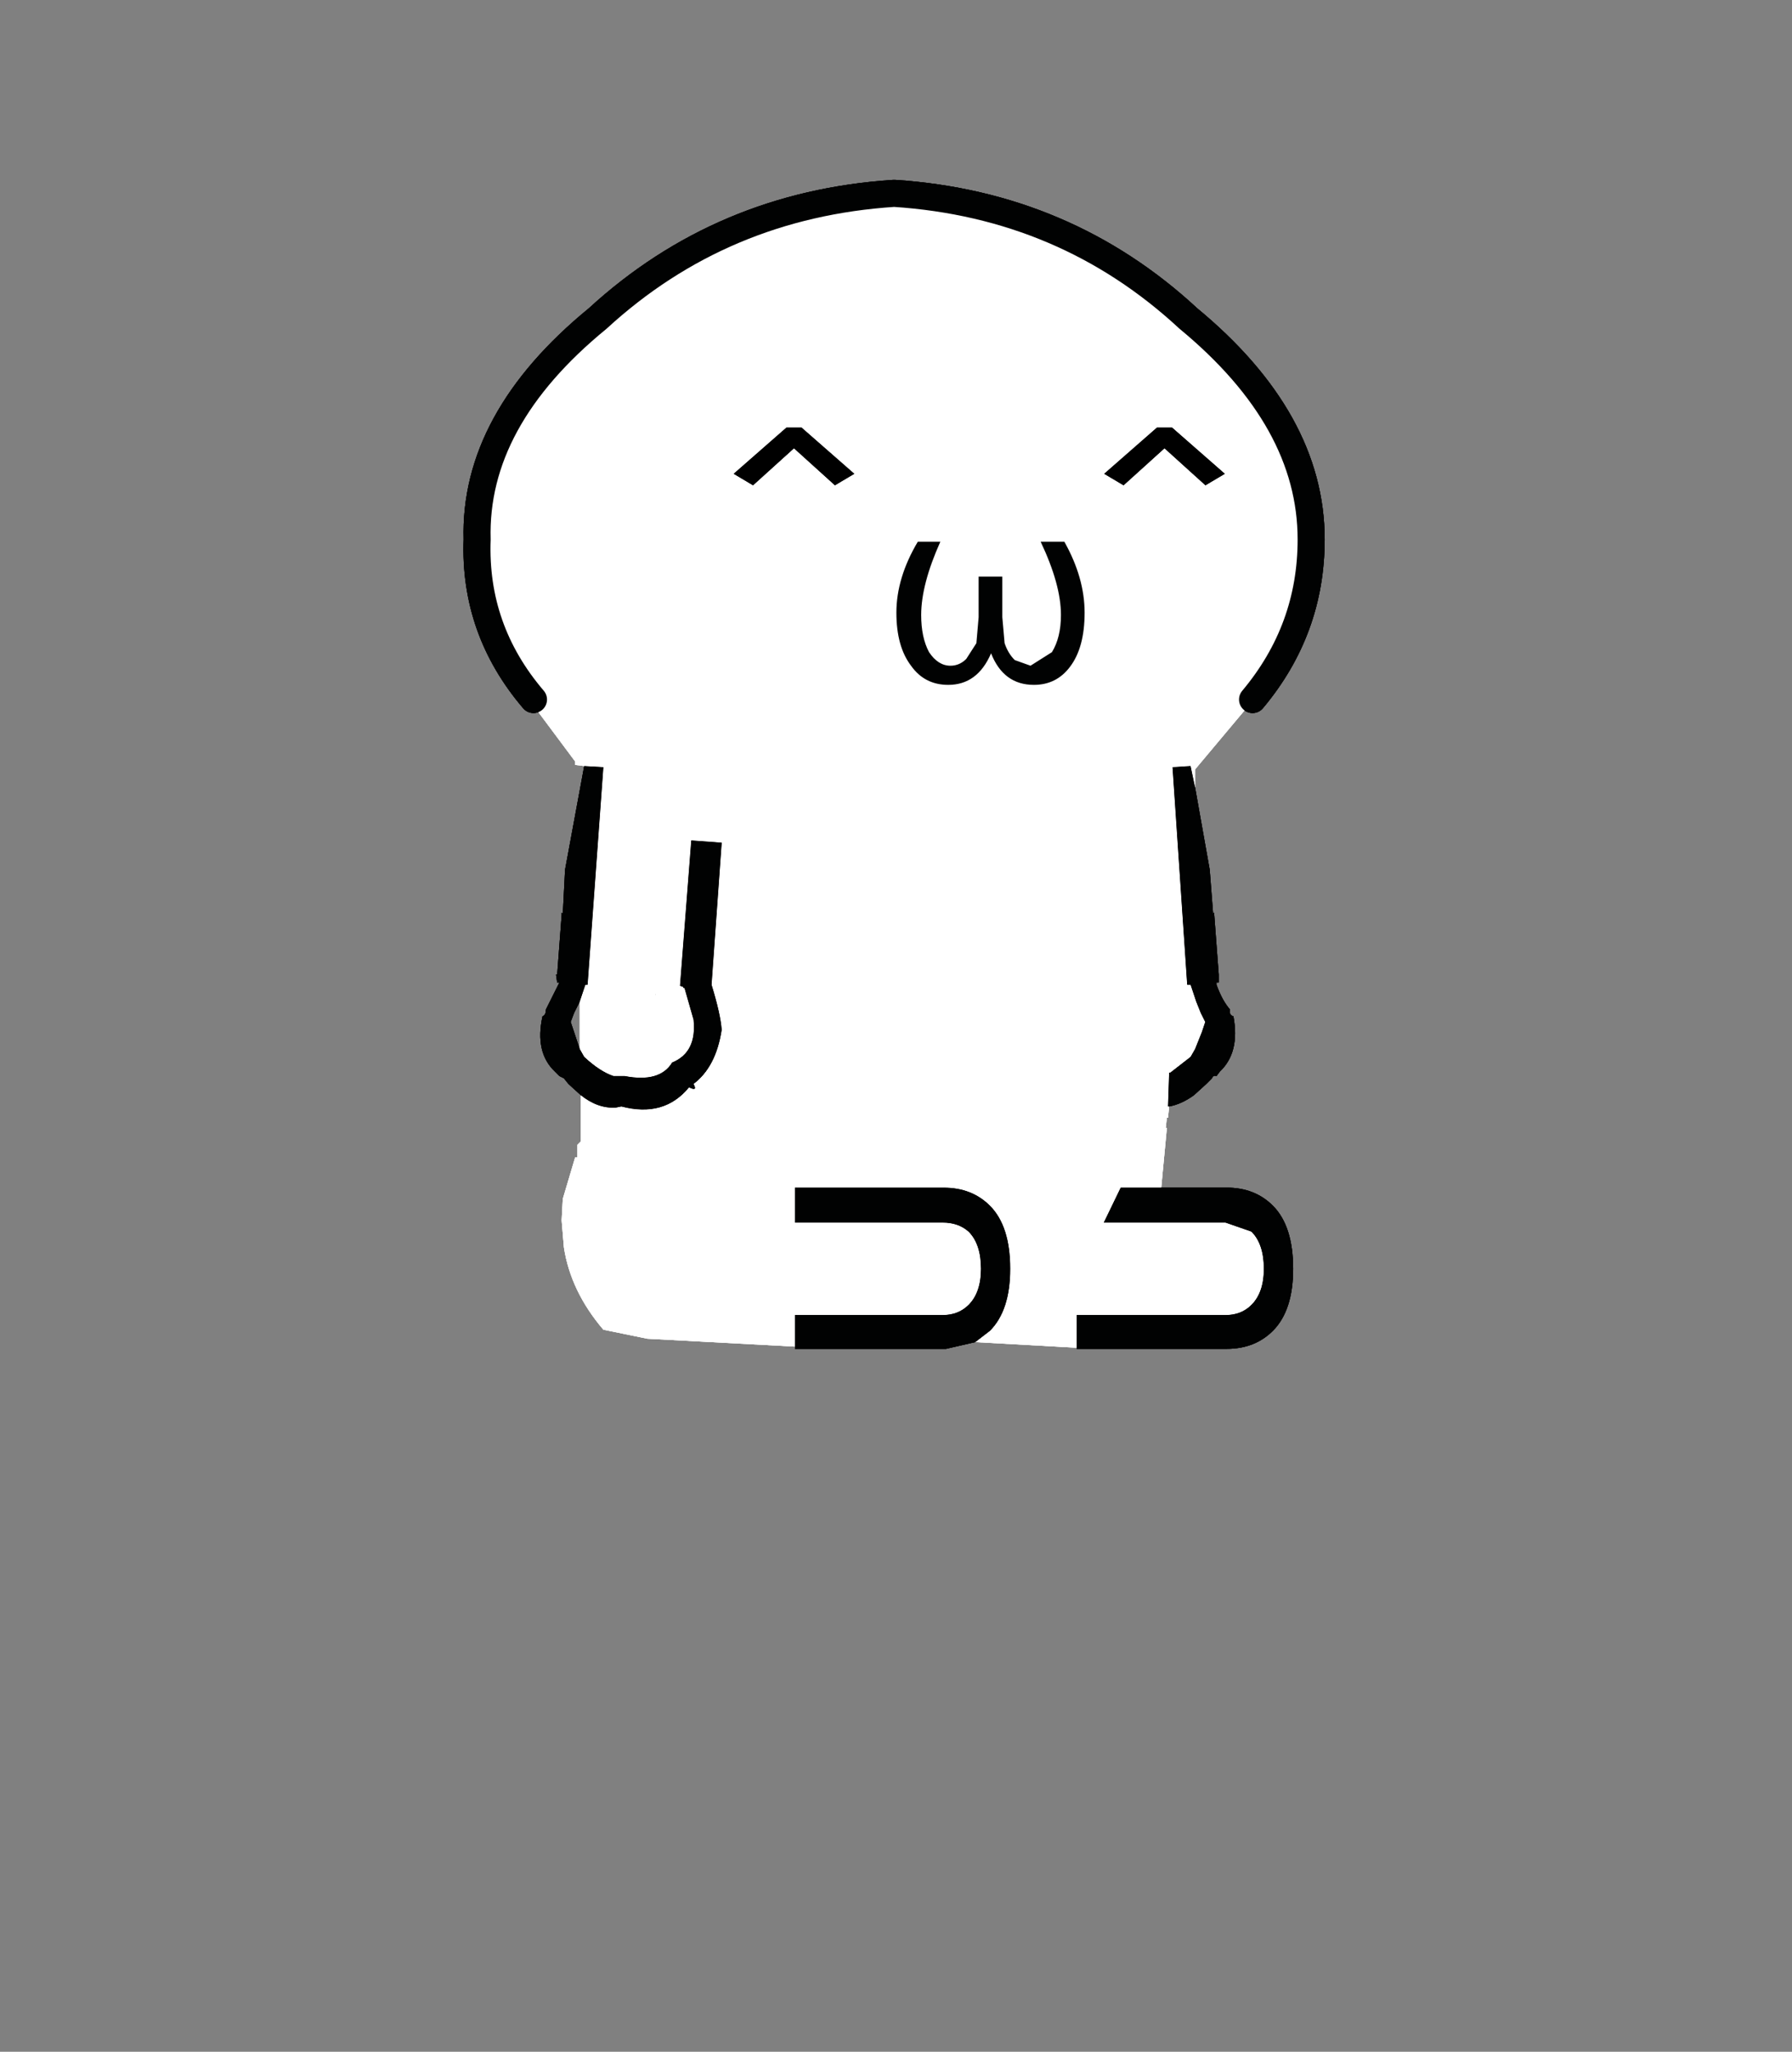 <?xml version="1.0" encoding="iso-8859-1"?>
<!-- Generator: Adobe Illustrator 15.1.0, SVG Export Plug-In . SVG Version: 6.00 Build 0)  -->
<!DOCTYPE svg PUBLIC "-//W3C//DTD SVG 1.1//EN" "http://www.w3.org/Graphics/SVG/1.1/DTD/svg11.dtd">
<svg version="1.1" id="front-sitting" xmlns="http://www.w3.org/2000/svg" xmlns:xlink="http://www.w3.org/1999/xlink" x="0px"
	 y="0px" width="159px" height="182px" viewBox="0 0 159 182" style="enable-background:new 0 0 159 182;" xml:space="preserve">
<rect x="0" y="0" width="159" height="182" fill="#808080" stroke="none"/>
<path style="fill:#FFFFFF;" d="M51.437,88.851l0.5-1.5h0.199l1.4-19.299l-1.701-0.1l-0.799-0.102v-0.299l-4.1-5.5h0.398
	c-3.533-4.135-5.199-8.867-5-14.201c-0.199-7.066,3.367-13.6,10.701-19.6c7.332-6.732,16.1-10.434,26.299-11.1
	c10.135,0.666,18.834,4.367,26.102,11.1c7.266,6,10.898,12.533,10.898,19.6c0,5.334-1.732,10.066-5.199,14.201h0.199h-0.1
	l-5.199,6.199v1.6l-0.4-1.898l-1.6,0.1l1.299,19.299h0.301l0.5,1.5l0.4,1l0.4,0.801l-0.301,0.9l-0.6,1.5l-0.4,0.699l-1.801,1.4h-0.1
	l-0.1,3h0.1l-0.1,1h-0.1l-0.1,0.9h0.1l-0.5,5.299h-3.6l-1.5,3.1h10.799l2.301,0.801c0.732,0.734,1.1,1.834,1.1,3.301
	c0,1.4-0.367,2.467-1.1,3.199c-0.6,0.6-1.367,0.9-2.301,0.9H95.536v2.9l-9-0.5l1.299-1c1.201-1.201,1.801-3.033,1.801-5.5
	c0-2.533-0.6-4.4-1.801-5.602c-1.066-1.066-2.432-1.6-4.1-1.6H70.536v3.1h13.1c0.934,0,1.699,0.268,2.301,0.801
	c0.732,0.734,1.1,1.834,1.1,3.301c0,1.4-0.367,2.467-1.1,3.199c-0.602,0.6-1.367,0.9-2.301,0.9h-13.1v2.799l-13.1-0.699l-3.9-0.801
	c-1.934-2.266-3.1-4.699-3.5-7.299l-0.201-2.4l0.102-1.9l1.1-3.699h0.199v-1.1l0.301-0.301v-0.1v-2.6v-1.4
	c1,0.801,2.033,1.166,3.1,1.1l0.5-0.1c2.533,0.666,4.533,0.1,6-1.699c0.533,0.266,0.666,0.166,0.4-0.301
	c1.332-1,2.166-2.6,2.5-4.801c-0.066-0.934-0.367-2.266-0.9-4l0.9-12.6l-2.701-0.199l-1,12.9l0.301,0.1v0.1h0.1l0.801,2.801
	c0.199,1.932-0.434,3.199-1.9,3.799c-0.732,1.201-2.133,1.6-4.199,1.201h-1c-0.801-0.268-1.668-0.834-2.602-1.701l-0.398-0.699
	V88.851 M58.136,88.251h0.1l-0.1-0.1V88.251 M50.835,101.351l-0.1-0.199L50.835,101.351"/>
<path style="fill:#010202;" d="M103.636,98.151l0.1-3h0.1l1.801-1.4l0.4-0.699l0.6-1.5l0.301-0.9l-0.4-0.801l-0.4-1l-0.5-1.5h-0.301
	l-1.299-19.299l1.6-0.1l0.4,1.898l1.299,7.301l0.301,3.9l0.1-0.1v0.199l0.4,5.301v0.699h-0.199v0.199
	c0.332,0.934,0.732,1.668,1.199,2.201c-0.066,0.332,0.033,0.533,0.301,0.6c0.398,2.133,0,3.766-1.201,4.9l-0.299,0.4
	c-0.201-0.068-0.334,0-0.4,0.199l-0.5,0.5l-1.1,1c-0.734,0.533-1.467,0.867-2.201,1H103.636 M95.536,116.651h13.199
	c0.934,0,1.701-0.301,2.301-0.9c0.732-0.732,1.1-1.799,1.1-3.199c0-1.467-0.367-2.566-1.1-3.301l-2.301-0.801H97.937l1.5-3.1h3.6
	h5.799c1.668,0,3.033,0.533,4.102,1.6c1.199,1.201,1.799,3.068,1.799,5.602c0,2.467-0.6,4.299-1.799,5.5
	c-1.068,1.066-2.434,1.6-4.102,1.6H95.536v-0.1V116.651 M70.536,116.651h13.1c0.934,0,1.699-0.301,2.301-0.9
	c0.732-0.732,1.1-1.799,1.1-3.199c0-1.467-0.367-2.566-1.1-3.301c-0.602-0.533-1.367-0.801-2.301-0.801h-13.1v-3.1h13.199
	c1.668,0,3.033,0.533,4.1,1.6c1.201,1.201,1.801,3.068,1.801,5.602c0,2.467-0.6,4.299-1.801,5.5l-1.299,1l-2.6,0.6h-13.4v-0.201
	V116.651 M50.937,89.851l-0.301,0.801l0.301,0.9l0.5,1.5l0.398,0.699c0.934,0.867,1.801,1.434,2.602,1.701h1
	c2.066,0.398,3.467,0,4.199-1.201c1.467-0.6,2.1-1.867,1.9-3.799l-0.801-2.801h-0.1v-0.1l-0.301-0.1l1-12.9l2.701,0.199l-0.9,12.6
	c0.533,1.734,0.834,3.066,0.9,4c-0.334,2.201-1.168,3.801-2.5,4.801c0.266,0.467,0.133,0.566-0.4,0.301
	c-1.467,1.799-3.467,2.365-6,1.699l-0.5,0.1c-1.066,0.066-2.1-0.299-3.1-1.1l-1.1-1l-0.4-0.5l-0.4-0.199l-0.4-0.4
	c-1.199-1.135-1.566-2.768-1.1-4.9c0.199-0.066,0.301-0.268,0.301-0.6l1.1-2.201l0.1-0.199h-0.199l-0.102-0.699h0.102l0.398-5.301
	v-0.199l0.102,0.1l0.199-3.9l1.699-9.199l1.701,0.1l-1.4,19.299h-0.199l-0.5,1.5L50.937,89.851"/>
<path style="fill:none;stroke:#010202;stroke-width:2.4;stroke-linecap:round;stroke-linejoin:round;stroke-miterlimit:3;" d="
	M47.335,62.052c-3.533-4.135-5.199-8.867-5-14.201c-0.199-7.066,3.367-13.6,10.701-19.6c7.332-6.732,16.1-10.434,26.299-11.1
	c10.135,0.666,18.834,4.367,26.102,11.1c7.266,6,10.898,12.533,10.898,19.6c0,5.334-1.732,10.066-5.199,14.201"/>
<path style="fill:#010202;" d="M89.136,57.052c0.199,0.6,0.5,1.1,0.9,1.5l1.4,0.5l1.898-1.201c0.533-0.865,0.801-1.967,0.801-3.299
	c0-1.801-0.6-3.967-1.801-6.5h2.102c1.199,2.133,1.799,4.232,1.799,6.299s-0.434,3.668-1.299,4.801
	c-0.801,1.066-1.867,1.6-3.201,1.6c-1.799,0-3.066-0.934-3.799-2.799c-0.801,1.865-2.068,2.799-3.801,2.799
	c-1.4,0-2.5-0.566-3.301-1.699c-0.865-1.135-1.299-2.701-1.299-4.701c0-2.066,0.633-4.166,1.9-6.299h2
	c-1.135,2.533-1.701,4.699-1.701,6.5c0,1.332,0.234,2.434,0.701,3.299c0.533,0.801,1.166,1.201,1.898,1.201c0.533,0,1-0.201,1.4-0.6
	l0.9-1.4l0.199-2.301v-3.6h2.102v3.6L89.136,57.052"/>
<g id="_x38_64_1_" transform="matrix(1, 0, 0, 1, 18.6, 64.6)">
	<path style="fill:#FFFFFF;" d="M32.837,24.251l0.5-1.5h0.199l1.4-19.299l-1.701-0.1l-0.799-0.102V2.952l-4.1-5.5h0.398
		c-3.533-4.135-5.199-8.867-5-14.201c-0.199-7.066,3.367-13.6,10.701-19.6c7.332-6.732,16.1-10.434,26.299-11.1
		c10.135,0.666,18.834,4.367,26.102,11.1c7.266,6,10.898,12.533,10.898,19.6c0,5.334-1.732,10.066-5.199,14.201h0.199h-0.1
		l-5.199,6.199v1.6l-0.4-1.898l-1.6,0.1l1.299,19.299h0.301l0.5,1.5l0.4,1l0.4,0.801l-0.301,0.9l-0.6,1.5l-0.4,0.699l-1.801,1.4
		h-0.1l-0.1,3h0.1l-0.1,1h-0.1l-0.1,0.9h0.1l-0.5,5.299h-3.6l-1.5,3.1h10.799l2.301,0.801c0.732,0.734,1.1,1.834,1.1,3.301
		c0,1.4-0.367,2.467-1.1,3.199c-0.6,0.6-1.367,0.9-2.301,0.9H76.936v2.9l-9-0.5l1.299-1c1.201-1.201,1.801-3.033,1.801-5.5
		c0-2.533-0.6-4.4-1.801-5.602c-1.066-1.066-2.432-1.6-4.1-1.6H51.936v3.1h13.1c0.934,0,1.699,0.268,2.301,0.801
		c0.732,0.734,1.1,1.834,1.1,3.301c0,1.4-0.367,2.467-1.1,3.199c-0.602,0.6-1.367,0.9-2.301,0.9h-13.1v2.799l-13.1-0.699l-3.9-0.801
		c-1.934-2.266-3.1-4.699-3.5-7.299l-0.201-2.4l0.102-1.9l1.1-3.699h0.199v-1.1l0.301-0.301v-0.1v-2.6v-1.4
		c1,0.801,2.033,1.166,3.1,1.1l0.5-0.1c2.533,0.666,4.533,0.1,6-1.699c0.533,0.266,0.666,0.166,0.4-0.301
		c1.332-1,2.166-2.6,2.5-4.801c-0.066-0.934-0.367-2.266-0.9-4l0.9-12.6l-2.701-0.199l-1,12.9l0.301,0.1v0.1h0.1l0.801,2.801
		c0.199,1.932-0.434,3.199-1.9,3.799c-0.732,1.201-2.133,1.6-4.199,1.201h-1c-0.801-0.268-1.668-0.834-2.602-1.701l-0.398-0.699
		V24.251 M39.536,23.651h0.1l-0.1-0.1V23.651 M32.235,36.751l-0.1-0.199L32.235,36.751"/>
	<path style="fill:#010202;" d="M85.036,33.551l0.1-3h0.1l1.801-1.4l0.4-0.699l0.6-1.5l0.301-0.9l-0.4-0.801l-0.4-1l-0.5-1.5h-0.301
		L85.436,3.452l1.6-0.1l0.4,1.898l1.299,7.301l0.301,3.9l0.1-0.1v0.199l0.4,5.301v0.699h-0.199v0.199
		c0.332,0.934,0.732,1.668,1.199,2.201c-0.066,0.332,0.033,0.533,0.301,0.6c0.398,2.133,0,3.766-1.201,4.9l-0.299,0.4
		c-0.201-0.068-0.334,0-0.4,0.199l-0.5,0.5l-1.1,1c-0.734,0.533-1.467,0.867-2.201,1H85.036 M76.936,52.051h13.199
		c0.934,0,1.701-0.301,2.301-0.9c0.732-0.732,1.1-1.799,1.1-3.199c0-1.467-0.367-2.566-1.1-3.301l-2.301-0.801H79.337l1.5-3.1h3.6
		h5.799c1.668,0,3.033,0.533,4.102,1.6c1.199,1.201,1.799,3.068,1.799,5.602c0,2.467-0.6,4.299-1.799,5.5
		c-1.068,1.066-2.434,1.6-4.102,1.6H76.936v-0.1V52.051 M51.936,52.051h13.1c0.934,0,1.699-0.301,2.301-0.9
		c0.732-0.732,1.1-1.799,1.1-3.199c0-1.467-0.367-2.566-1.1-3.301c-0.602-0.533-1.367-0.801-2.301-0.801h-13.1v-3.1h13.199
		c1.668,0,3.033,0.533,4.1,1.6c1.201,1.201,1.801,3.068,1.801,5.602c0,2.467-0.6,4.299-1.801,5.5l-1.299,1l-2.6,0.6h-13.4V54.85
		V52.051 M32.337,25.251l-0.301,0.801l0.301,0.9l0.5,1.5l0.398,0.699c0.934,0.867,1.801,1.434,2.602,1.701h1
		c2.066,0.398,3.467,0,4.199-1.201c1.467-0.6,2.1-1.867,1.9-3.799l-0.801-2.801h-0.1v-0.1l-0.301-0.1l1-12.9l2.701,0.199l-0.9,12.6
		c0.533,1.734,0.834,3.066,0.9,4c-0.334,2.201-1.168,3.801-2.5,4.801c0.266,0.467,0.133,0.566-0.4,0.301
		c-1.467,1.799-3.467,2.365-6,1.699l-0.5,0.1c-1.066,0.066-2.1-0.299-3.1-1.1l-1.1-1l-0.4-0.5l-0.4-0.199l-0.4-0.4
		c-1.199-1.135-1.566-2.768-1.1-4.9c0.199-0.066,0.301-0.268,0.301-0.6l1.1-2.201l0.1-0.199h-0.199l-0.102-0.699h0.102l0.398-5.301
		v-0.199l0.102,0.1l0.199-3.9l1.699-9.199l1.701,0.1l-1.4,19.299h-0.199l-0.5,1.5L32.337,25.251"/>
	<path style="fill:none;stroke:#010202;stroke-width:2.4;stroke-linecap:round;stroke-linejoin:round;stroke-miterlimit:3;" d="
		M28.735-2.548c-3.533-4.135-5.199-8.867-5-14.201c-0.199-7.066,3.367-13.6,10.701-19.6c7.332-6.732,16.1-10.434,26.299-11.1
		c10.135,0.666,18.834,4.367,26.102,11.1c7.266,6,10.898,12.533,10.898,19.6c0,5.334-1.732,10.066-5.199,14.201"/>
	<path style="fill:#010202;" d="M70.536-7.548c0.199,0.6,0.5,1.1,0.9,1.5l1.4,0.5l1.898-1.201c0.533-0.865,0.801-1.967,0.801-3.299
		c0-1.801-0.6-3.967-1.801-6.5h2.102c1.199,2.133,1.799,4.232,1.799,6.299s-0.434,3.668-1.299,4.801
		c-0.801,1.066-1.867,1.6-3.201,1.6c-1.799,0-3.066-0.934-3.799-2.799c-0.801,1.865-2.068,2.799-3.801,2.799
		c-1.4,0-2.5-0.566-3.301-1.699c-0.865-1.135-1.299-2.701-1.299-4.701c0-2.066,0.633-4.166,1.9-6.299h2
		c-1.135,2.533-1.701,4.699-1.701,6.5c0,1.332,0.234,2.434,0.701,3.299c0.533,0.801,1.166,1.201,1.898,1.201
		c0.533,0,1-0.201,1.4-0.6l0.9-1.4l0.199-2.301v-3.6h2.102v3.6L70.536-7.548"/>
</g>
<g>
	<g id="_x38_64" transform="matrix(1, 0, 0, 1, 18.6, 64.6)">
		<path style="fill:#FFFFFF;" d="M32.837,24.251l0.5-1.5h0.199l1.4-19.299l-1.701-0.1l-0.799-0.102V2.952l-4.1-5.5h0.398
			c-3.533-4.135-5.199-8.867-5-14.201c-0.199-7.066,3.367-13.6,10.701-19.6c7.332-6.732,16.1-10.434,26.299-11.1
			c10.135,0.666,18.834,4.367,26.102,11.1c7.266,6,10.898,12.533,10.898,19.6c0,5.334-1.732,10.066-5.199,14.201h0.199h-0.1
			l-5.199,6.199v1.6l-0.4-1.898l-1.6,0.1l1.299,19.299h0.301l0.5,1.5l0.4,1l0.4,0.801l-0.301,0.9l-0.6,1.5l-0.4,0.699l-1.801,1.4
			h-0.1l-0.1,3h0.1l-0.1,1h-0.1l-0.1,0.9h0.1l-0.5,5.299h-3.6l-1.5,3.1h10.799l2.301,0.801c0.732,0.734,1.1,1.834,1.1,3.301
			c0,1.4-0.367,2.467-1.1,3.199c-0.6,0.6-1.367,0.9-2.301,0.9H76.936v2.9l-9-0.5l1.299-1c1.201-1.201,1.801-3.033,1.801-5.5
			c0-2.533-0.6-4.4-1.801-5.602c-1.066-1.066-2.432-1.6-4.1-1.6H51.936v3.1h13.1c0.934,0,1.699,0.268,2.301,0.801
			c0.732,0.734,1.1,1.834,1.1,3.301c0,1.4-0.367,2.467-1.1,3.199c-0.602,0.6-1.367,0.9-2.301,0.9h-13.1v2.799l-13.1-0.699
			l-3.9-0.801c-1.934-2.266-3.1-4.699-3.5-7.299l-0.201-2.4l0.102-1.9l1.1-3.699h0.199v-1.1l0.301-0.301v-0.1v-2.6v-1.4
			c1,0.801,2.033,1.166,3.1,1.1l0.5-0.1c2.533,0.666,4.533,0.1,6-1.699c0.533,0.266,0.666,0.166,0.4-0.301
			c1.332-1,2.166-2.6,2.5-4.801c-0.066-0.934-0.367-2.266-0.9-4l0.9-12.6l-2.701-0.199l-1,12.9l0.301,0.1v0.1h0.1l0.801,2.801
			c0.199,1.932-0.434,3.199-1.9,3.799c-0.732,1.201-2.133,1.6-4.199,1.201h-1c-0.801-0.268-1.668-0.834-2.602-1.701l-0.398-0.699
			V24.251 M39.536,23.651h0.1l-0.1-0.1V23.651 M32.235,36.751l-0.1-0.199L32.235,36.751"/>
		<path style="fill:#010202;" d="M85.036,33.551l0.1-3h0.1l1.801-1.4l0.4-0.699l0.6-1.5l0.301-0.9l-0.4-0.801l-0.4-1l-0.5-1.5
			h-0.301L85.436,3.452l1.6-0.1l0.4,1.898l1.299,7.301l0.301,3.9l0.1-0.1v0.199l0.4,5.301v0.699h-0.199v0.199
			c0.332,0.934,0.732,1.668,1.199,2.201c-0.066,0.332,0.033,0.533,0.301,0.6c0.398,2.133,0,3.766-1.201,4.9l-0.299,0.4
			c-0.201-0.068-0.334,0-0.4,0.199l-0.5,0.5l-1.1,1c-0.734,0.533-1.467,0.867-2.201,1H85.036 M76.936,52.051h13.199
			c0.934,0,1.701-0.301,2.301-0.9c0.732-0.732,1.1-1.799,1.1-3.199c0-1.467-0.367-2.566-1.1-3.301l-2.301-0.801H79.337l1.5-3.1h3.6
			h5.799c1.668,0,3.033,0.533,4.102,1.6c1.199,1.201,1.799,3.068,1.799,5.602c0,2.467-0.6,4.299-1.799,5.5
			c-1.068,1.066-2.434,1.6-4.102,1.6H76.936v-0.1V52.051 M51.936,52.051h13.1c0.934,0,1.699-0.301,2.301-0.9
			c0.732-0.732,1.1-1.799,1.1-3.199c0-1.467-0.367-2.566-1.1-3.301c-0.602-0.533-1.367-0.801-2.301-0.801h-13.1v-3.1h13.199
			c1.668,0,3.033,0.533,4.1,1.6c1.201,1.201,1.801,3.068,1.801,5.602c0,2.467-0.6,4.299-1.801,5.5l-1.299,1l-2.6,0.6h-13.4V54.85
			V52.051 M32.337,25.251l-0.301,0.801l0.301,0.9l0.5,1.5l0.398,0.699c0.934,0.867,1.801,1.434,2.602,1.701h1
			c2.066,0.398,3.467,0,4.199-1.201c1.467-0.6,2.1-1.867,1.9-3.799l-0.801-2.801h-0.1v-0.1l-0.301-0.1l1-12.9l2.701,0.199l-0.9,12.6
			c0.533,1.734,0.834,3.066,0.9,4c-0.334,2.201-1.168,3.801-2.5,4.801c0.266,0.467,0.133,0.566-0.4,0.301
			c-1.467,1.799-3.467,2.365-6,1.699l-0.5,0.1c-1.066,0.066-2.1-0.299-3.1-1.1l-1.1-1l-0.4-0.5l-0.4-0.199l-0.4-0.4
			c-1.199-1.135-1.566-2.768-1.1-4.9c0.199-0.066,0.301-0.268,0.301-0.6l1.1-2.201l0.1-0.199h-0.199l-0.102-0.699h0.102l0.398-5.301
			v-0.199l0.102,0.1l0.199-3.9l1.699-9.199l1.701,0.1l-1.4,19.299h-0.199l-0.5,1.5L32.337,25.251"/>
		<path style="fill:none;stroke:#010202;stroke-width:2.4;stroke-linecap:round;stroke-linejoin:round;stroke-miterlimit:3;" d="
			M28.735-2.548c-3.533-4.135-5.199-8.867-5-14.201c-0.199-7.066,3.367-13.6,10.701-19.6c7.332-6.732,16.1-10.434,26.299-11.1
			c10.135,0.666,18.834,4.367,26.102,11.1c7.266,6,10.898,12.533,10.898,19.6c0,5.334-1.732,10.066-5.199,14.201"/>
		<path style="fill:#010202;" d="M70.536-7.548c0.199,0.6,0.5,1.1,0.9,1.5l1.4,0.5l1.898-1.201c0.533-0.865,0.801-1.967,0.801-3.299
			c0-1.801-0.6-3.967-1.801-6.5h2.102c1.199,2.133,1.799,4.232,1.799,6.299s-0.434,3.668-1.299,4.801
			c-0.801,1.066-1.867,1.6-3.201,1.6c-1.799,0-3.066-0.934-3.799-2.799c-0.801,1.865-2.068,2.799-3.801,2.799
			c-1.4,0-2.5-0.566-3.301-1.699c-0.865-1.135-1.299-2.701-1.299-4.701c0-2.066,0.633-4.166,1.9-6.299h2
			c-1.135,2.533-1.701,4.699-1.701,6.5c0,1.332,0.234,2.434,0.701,3.299c0.533,0.801,1.166,1.201,1.898,1.201
			c0.533,0,1-0.201,1.4-0.6l0.9-1.4l0.199-2.301v-3.6h2.102v3.6L70.536-7.548"/>
	</g>
</g>
<path d="M69.78,37.93h1.337l4.68,4.099l-1.715,1.018l-3.634-3.285l-3.634,3.285L65.1,42.029L69.78,37.93z"/>
<g>
	<path d="M69.78,37.93h1.337l4.68,4.099l-1.715,1.018l-3.634-3.285l-3.634,3.285L65.1,42.029L69.78,37.93z"/>
</g>
<path d="M102.655,37.93h1.337l4.68,4.099l-1.715,1.018l-3.634-3.285l-3.634,3.285l-1.715-1.018L102.655,37.93z"/>
<g>
	<path d="M102.655,37.93h1.337l4.68,4.099l-1.715,1.018l-3.634-3.285l-3.634,3.285l-1.715-1.018L102.655,37.93z"/>
</g>
</svg>
